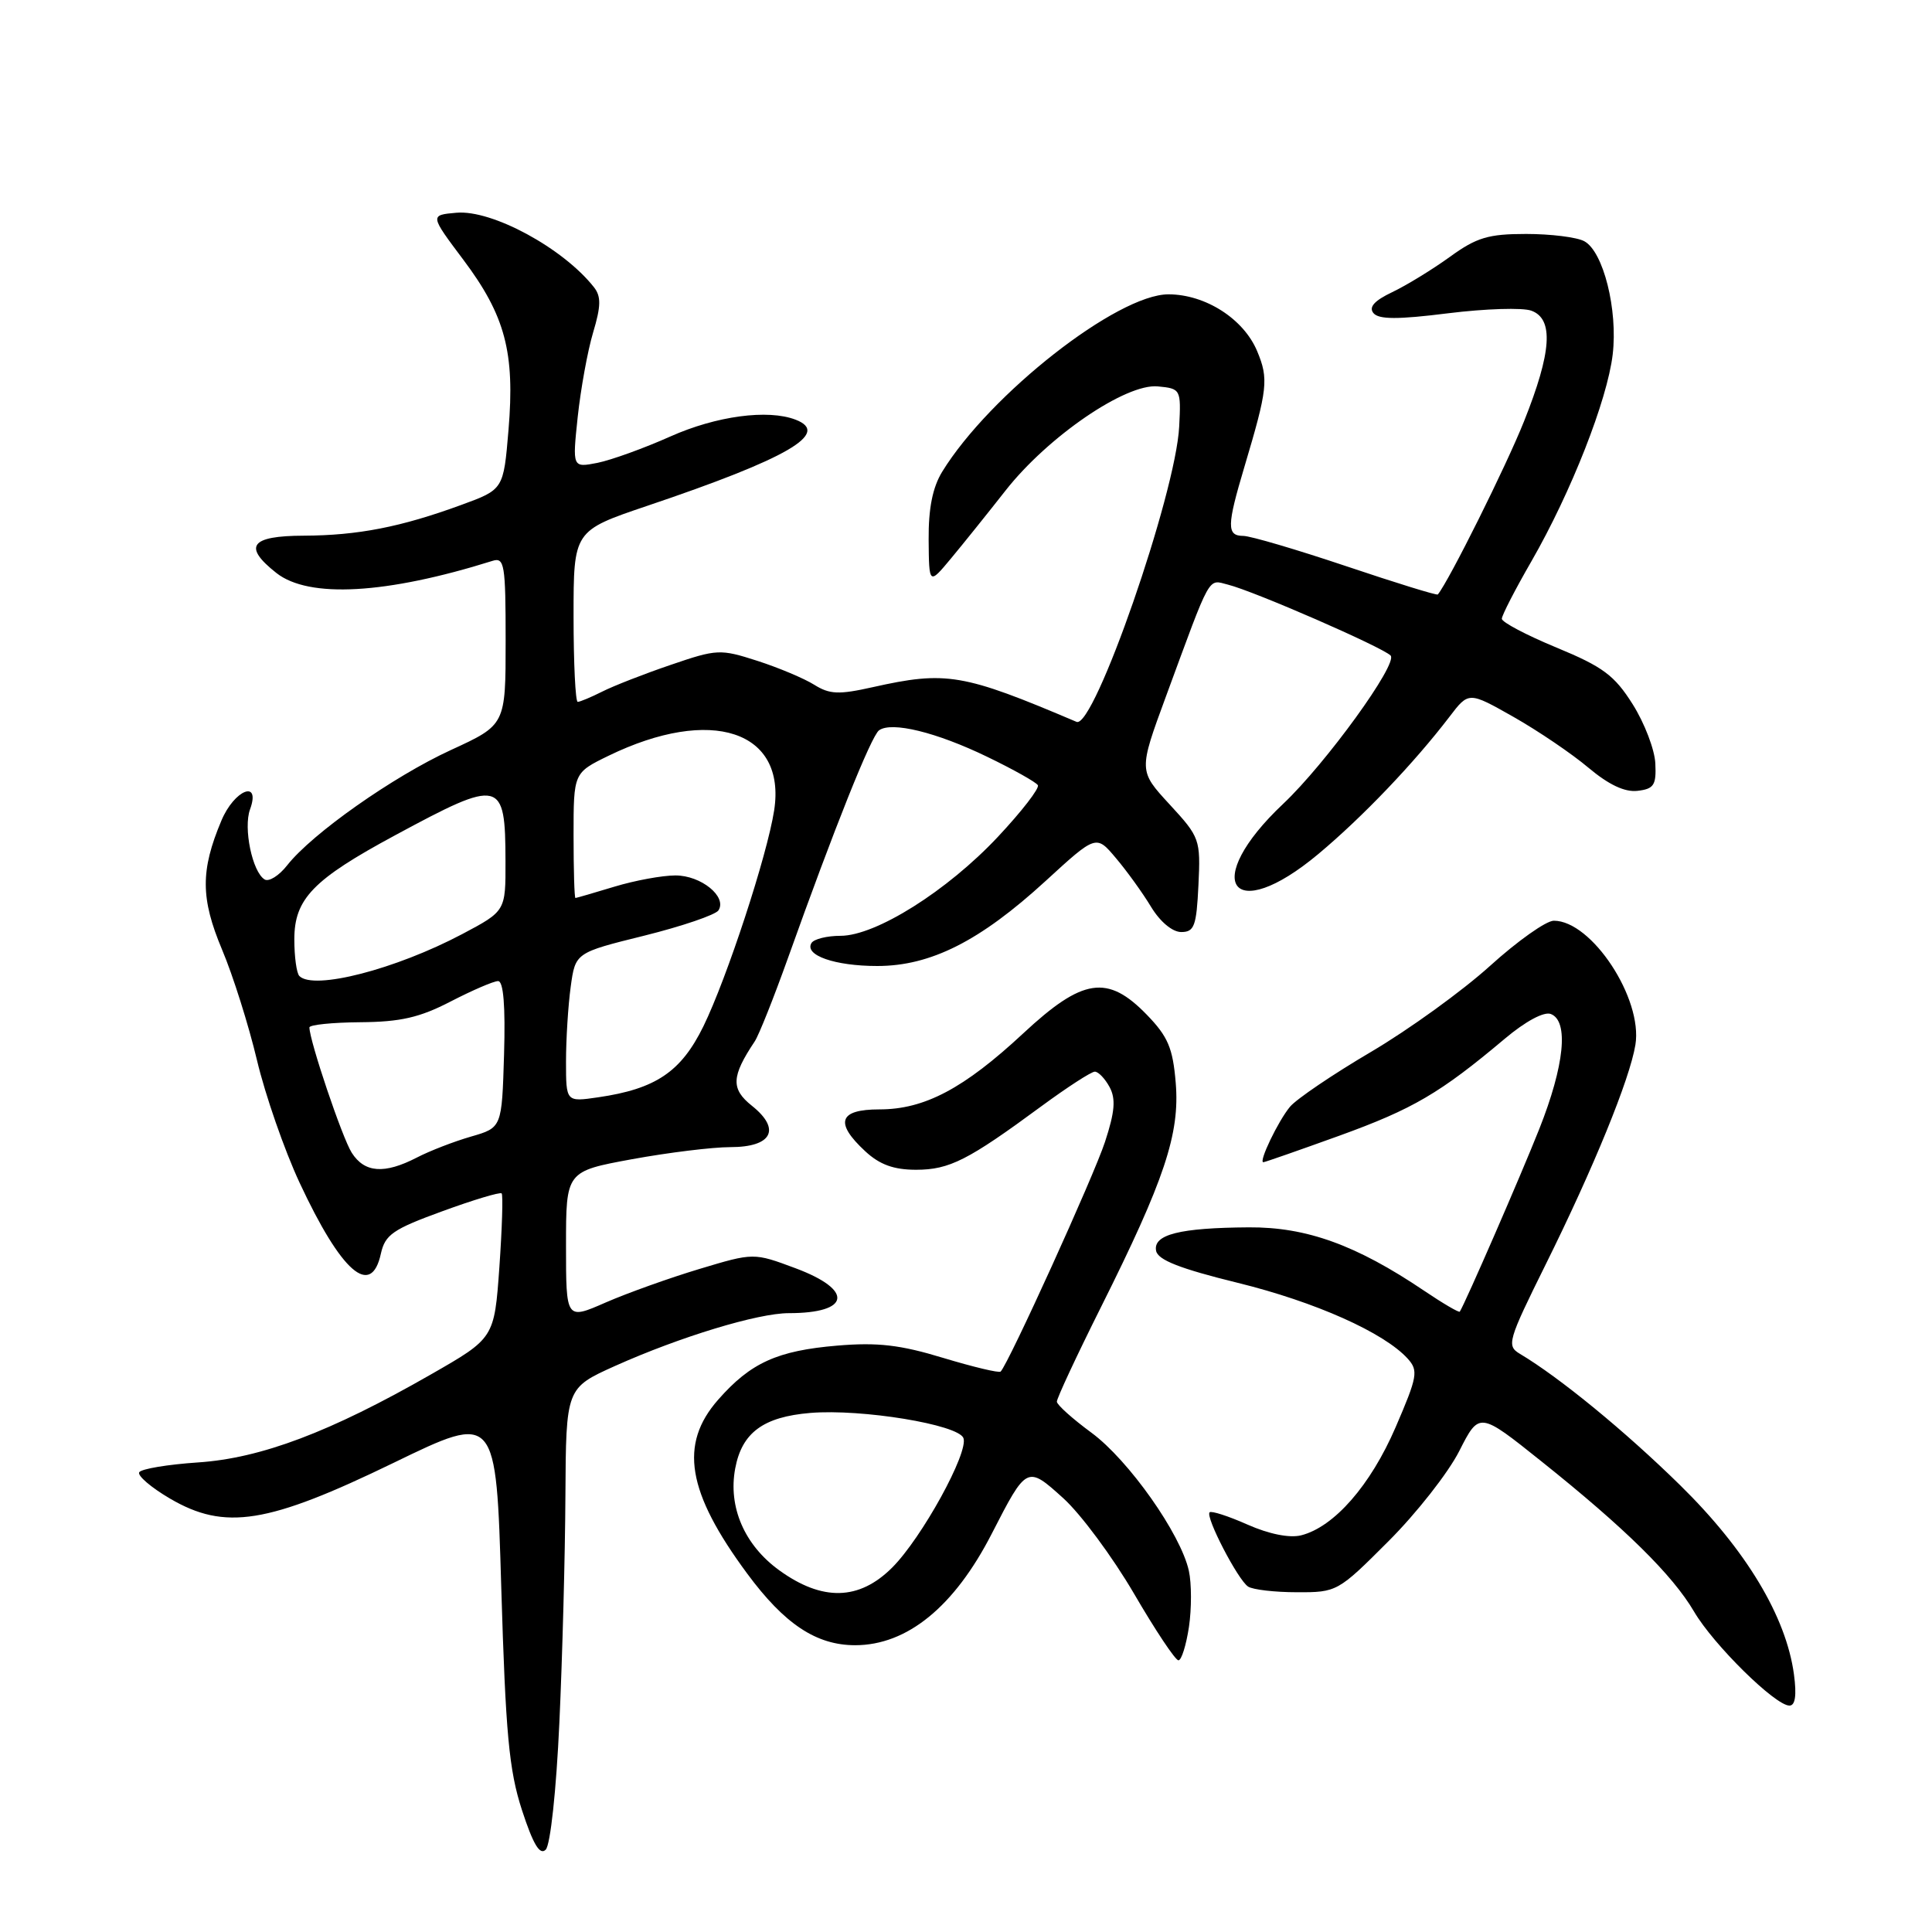 <?xml version="1.0" encoding="UTF-8" standalone="no"?>
<!DOCTYPE svg PUBLIC "-//W3C//DTD SVG 1.1//EN" "http://www.w3.org/Graphics/SVG/1.1/DTD/svg11.dtd" >
<svg xmlns="http://www.w3.org/2000/svg" xmlns:xlink="http://www.w3.org/1999/xlink" version="1.1" viewBox="0 0 256 256">
 <g >
 <path fill="currentColor"
d=" M 74.12 228.25 C 74.52 219.59 74.88 206.07 74.92 198.21 C 75.00 183.92 75.00 183.92 81.51 180.99 C 90.13 177.13 100.42 174.00 104.52 174.00 C 112.69 174.00 113.16 170.95 105.44 168.06 C 99.87 165.98 99.87 165.98 92.69 168.14 C 88.73 169.33 83.14 171.33 80.25 172.59 C 75.00 174.89 75.00 174.89 75.00 165.05 C 75.00 155.21 75.00 155.21 83.75 153.60 C 88.56 152.72 94.43 152.00 96.78 152.00 C 102.30 152.00 103.53 149.63 99.63 146.52 C 96.83 144.29 96.90 142.64 100.00 138.00 C 100.55 137.18 102.52 132.22 104.39 127.00 C 110.51 109.85 115.44 97.51 116.48 96.77 C 118.14 95.57 124.07 97.02 130.79 100.27 C 134.25 101.94 137.28 103.64 137.52 104.04 C 137.77 104.43 135.39 107.51 132.23 110.88 C 125.51 118.05 116.05 124.00 111.37 124.00 C 109.58 124.00 107.85 124.43 107.53 124.95 C 106.53 126.57 110.62 128.00 116.24 128.00 C 123.32 128.00 129.85 124.70 138.52 116.76 C 145.25 110.59 145.25 110.59 147.87 113.71 C 149.32 115.42 151.41 118.32 152.52 120.16 C 153.72 122.14 155.35 123.50 156.52 123.50 C 158.25 123.50 158.54 122.71 158.80 117.28 C 159.09 111.22 158.99 110.94 154.98 106.59 C 150.87 102.13 150.87 102.13 154.48 92.32 C 160.56 75.80 160.01 76.79 162.72 77.47 C 166.19 78.34 183.13 85.73 184.26 86.86 C 185.30 87.90 175.67 101.19 170.04 106.50 C 159.02 116.89 163.16 122.80 174.70 113.15 C 180.56 108.25 187.36 101.12 192.06 94.98 C 194.61 91.63 194.61 91.63 200.56 95.00 C 203.82 96.85 208.29 99.88 210.48 101.73 C 213.16 103.98 215.29 104.99 216.98 104.79 C 219.15 104.54 219.48 104.03 219.34 101.17 C 219.26 99.34 217.91 95.81 216.34 93.32 C 213.93 89.49 212.40 88.35 206.25 85.81 C 202.26 84.16 199.00 82.44 199.00 81.99 C 199.00 81.54 200.77 78.10 202.94 74.34 C 208.18 65.22 212.97 53.04 213.69 46.97 C 214.39 41.06 212.45 33.31 209.92 31.96 C 208.94 31.43 205.47 31.00 202.22 31.00 C 197.21 31.00 195.65 31.47 192.11 34.04 C 189.81 35.70 186.37 37.81 184.48 38.71 C 182.10 39.84 181.34 40.70 181.99 41.49 C 182.70 42.34 185.20 42.35 191.89 41.51 C 196.81 40.90 201.77 40.74 202.92 41.17 C 205.90 42.27 205.61 46.64 201.94 55.83 C 199.59 61.73 192.01 76.95 190.52 78.77 C 190.40 78.92 184.94 77.23 178.40 75.03 C 171.85 72.83 165.71 71.02 164.75 71.01 C 162.53 71.00 162.55 69.70 164.89 61.86 C 167.97 51.53 168.12 50.22 166.58 46.53 C 164.79 42.25 159.73 39.01 154.83 39.00 C 148.06 39.00 131.17 52.23 124.85 62.50 C 123.58 64.57 123.02 67.35 123.05 71.50 C 123.10 77.50 123.10 77.50 126.01 74.00 C 127.61 72.08 130.86 68.03 133.24 65.00 C 138.86 57.84 149.18 50.79 153.42 51.20 C 156.45 51.49 156.50 51.58 156.25 56.50 C 155.81 65.42 144.96 96.63 142.65 95.65 C 127.60 89.25 125.39 88.87 115.61 91.06 C 111.15 92.06 109.93 92.01 107.90 90.74 C 106.58 89.91 103.19 88.48 100.37 87.57 C 95.43 85.98 95.01 86.00 88.87 88.10 C 85.37 89.29 81.28 90.89 79.80 91.64 C 78.31 92.39 76.85 93.00 76.55 93.00 C 76.25 93.00 76.00 87.90 76.00 81.66 C 76.00 70.33 76.00 70.33 85.75 67.03 C 104.40 60.74 110.12 57.41 105.42 55.61 C 101.75 54.20 94.92 55.12 88.84 57.83 C 85.35 59.39 81.00 60.96 79.17 61.33 C 75.84 61.98 75.84 61.98 76.55 55.24 C 76.95 51.53 77.86 46.50 78.59 44.06 C 79.64 40.56 79.66 39.28 78.71 38.07 C 74.64 32.89 65.20 27.77 60.48 28.19 C 56.95 28.50 56.95 28.50 61.41 34.44 C 66.95 41.83 68.24 46.70 67.38 56.96 C 66.72 64.86 66.72 64.86 61.11 66.91 C 53.11 69.84 47.41 70.95 40.25 70.98 C 33.17 71.00 32.15 72.40 36.63 75.93 C 40.93 79.31 51.19 78.73 65.25 74.32 C 66.84 73.82 67.00 74.75 67.00 84.91 C 67.00 96.05 67.00 96.05 59.75 99.38 C 52.09 102.90 41.36 110.45 38.05 114.66 C 36.97 116.04 35.62 116.88 35.06 116.53 C 33.43 115.53 32.23 109.72 33.13 107.25 C 34.59 103.24 31.05 104.63 29.33 108.75 C 26.55 115.36 26.58 119.05 29.42 125.82 C 30.87 129.25 32.95 135.85 34.05 140.48 C 35.15 145.11 37.69 152.41 39.69 156.70 C 45.23 168.59 49.18 172.03 50.47 166.11 C 51.03 163.60 52.06 162.88 58.60 160.50 C 62.72 158.99 66.26 157.93 66.47 158.13 C 66.67 158.34 66.53 162.73 66.17 167.91 C 65.50 177.31 65.50 177.31 57.08 182.13 C 43.77 189.76 34.57 193.23 26.23 193.78 C 22.23 194.05 18.73 194.63 18.45 195.08 C 18.18 195.52 20.00 197.09 22.51 198.56 C 29.81 202.84 35.47 201.93 52.18 193.82 C 65.74 187.24 65.74 187.24 66.42 210.37 C 67.00 229.72 67.44 234.54 69.16 239.84 C 70.65 244.40 71.53 245.87 72.31 245.09 C 72.93 244.47 73.71 237.26 74.12 228.25 Z  M 237.71 221.88 C 236.68 214.22 231.38 205.39 222.64 196.81 C 215.35 189.65 206.64 182.51 201.38 179.38 C 199.61 178.32 199.80 177.66 204.81 167.55 C 211.15 154.77 215.96 142.99 216.70 138.44 C 217.70 132.32 210.91 122.00 205.89 122.00 C 204.87 122.00 201.06 124.70 197.42 128.00 C 193.77 131.30 186.68 136.43 181.65 139.39 C 176.62 142.35 171.80 145.62 170.94 146.64 C 169.37 148.52 166.74 154.00 167.40 154.00 C 167.60 154.00 172.14 152.41 177.49 150.48 C 187.23 146.95 190.81 144.86 199.39 137.64 C 202.13 135.33 204.59 134.01 205.49 134.36 C 207.90 135.28 207.30 141.18 203.96 149.60 C 201.48 155.85 194.16 172.66 193.43 173.80 C 193.33 173.96 191.19 172.71 188.69 171.02 C 179.70 164.96 173.12 162.58 165.47 162.63 C 156.31 162.69 152.77 163.58 153.19 165.74 C 153.42 166.95 156.34 168.10 164.00 169.98 C 174.29 172.51 183.40 176.58 186.53 180.03 C 187.96 181.62 187.83 182.39 184.92 189.13 C 181.60 196.82 176.77 202.34 172.40 203.44 C 170.87 203.82 168.16 203.28 165.31 202.02 C 162.77 200.89 160.50 200.16 160.28 200.39 C 159.69 200.98 164.03 209.35 165.38 210.23 C 166.00 210.64 168.91 210.98 171.85 210.98 C 177.14 211.00 177.30 210.91 183.96 204.24 C 187.68 200.53 191.91 195.14 193.36 192.27 C 196.01 187.05 196.01 187.05 204.25 193.64 C 215.33 202.49 221.61 208.67 224.48 213.56 C 227.05 217.94 235.23 226.00 237.11 226.00 C 237.88 226.00 238.08 224.65 237.71 221.88 Z  M 157.54 215.59 C 157.90 213.17 157.90 209.81 157.53 208.14 C 156.46 203.26 149.55 193.47 144.62 189.84 C 142.12 188.00 140.06 186.16 140.04 185.73 C 140.02 185.31 142.64 179.69 145.87 173.23 C 154.31 156.35 156.35 150.24 155.79 143.49 C 155.41 138.87 154.76 137.35 151.97 134.47 C 146.76 129.09 143.47 129.58 135.58 136.93 C 127.72 144.24 122.50 147.00 116.54 147.00 C 111.15 147.00 110.55 148.75 114.65 152.55 C 116.56 154.32 118.42 155.00 121.40 155.00 C 125.81 154.99 128.26 153.75 137.98 146.59 C 141.41 144.07 144.60 142.00 145.07 142.00 C 145.54 142.00 146.42 142.92 147.03 144.05 C 147.87 145.62 147.72 147.33 146.42 151.30 C 144.95 155.81 133.64 180.69 132.59 181.74 C 132.38 181.95 128.96 181.13 124.98 179.93 C 119.30 178.20 116.30 177.85 110.95 178.30 C 102.99 178.97 99.46 180.57 95.15 185.48 C 89.97 191.38 91.02 197.70 99.00 208.50 C 103.95 215.20 108.15 217.99 113.30 218.00 C 120.20 218.00 126.45 212.91 131.42 203.21 C 136.05 194.19 136.08 194.17 140.89 198.52 C 143.21 200.62 147.42 206.30 150.26 211.16 C 153.09 216.02 155.74 220.00 156.15 220.00 C 156.55 220.00 157.17 218.02 157.54 215.59 Z  M 46.61 152.75 C 45.35 150.78 41.00 137.88 41.00 136.14 C 41.00 135.79 44.04 135.48 47.75 135.45 C 53.07 135.41 55.61 134.83 59.72 132.70 C 62.59 131.22 65.41 130.00 66.00 130.00 C 66.71 130.00 66.98 133.30 66.79 139.71 C 66.50 149.42 66.50 149.42 62.42 150.60 C 60.17 151.25 56.93 152.50 55.22 153.39 C 50.93 155.60 48.31 155.41 46.61 152.75 Z  M 75.00 140.65 C 75.00 137.70 75.28 133.25 75.62 130.76 C 76.24 126.24 76.24 126.24 85.37 123.98 C 90.39 122.73 94.81 121.22 95.20 120.63 C 96.37 118.82 92.90 116.00 89.50 116.00 C 87.75 116.00 84.11 116.67 81.41 117.49 C 78.71 118.31 76.39 118.98 76.25 118.99 C 76.11 119.00 76.00 115.26 76.00 110.70 C 76.00 102.40 76.00 102.40 80.64 100.14 C 94.25 93.53 104.21 96.82 102.58 107.38 C 101.65 113.37 96.32 129.62 93.20 136.00 C 90.24 142.03 86.89 144.29 79.25 145.40 C 75.00 146.02 75.00 146.02 75.00 140.65 Z  M 39.67 129.33 C 39.30 128.97 39.00 126.78 39.00 124.47 C 39.00 119.10 41.48 116.54 52.35 110.68 C 66.38 103.11 66.96 103.24 66.98 114.11 C 67.00 120.72 67.00 120.72 61.25 123.77 C 52.41 128.44 41.57 131.24 39.67 129.33 Z  M 103.25 208.07 C 98.64 204.73 96.46 199.68 97.42 194.57 C 98.31 189.83 101.14 187.74 107.38 187.22 C 114.17 186.66 126.97 188.76 127.66 190.55 C 128.38 192.44 122.15 203.78 118.22 207.71 C 113.84 212.09 108.96 212.20 103.25 208.07 Z "/>
</g>
</svg>